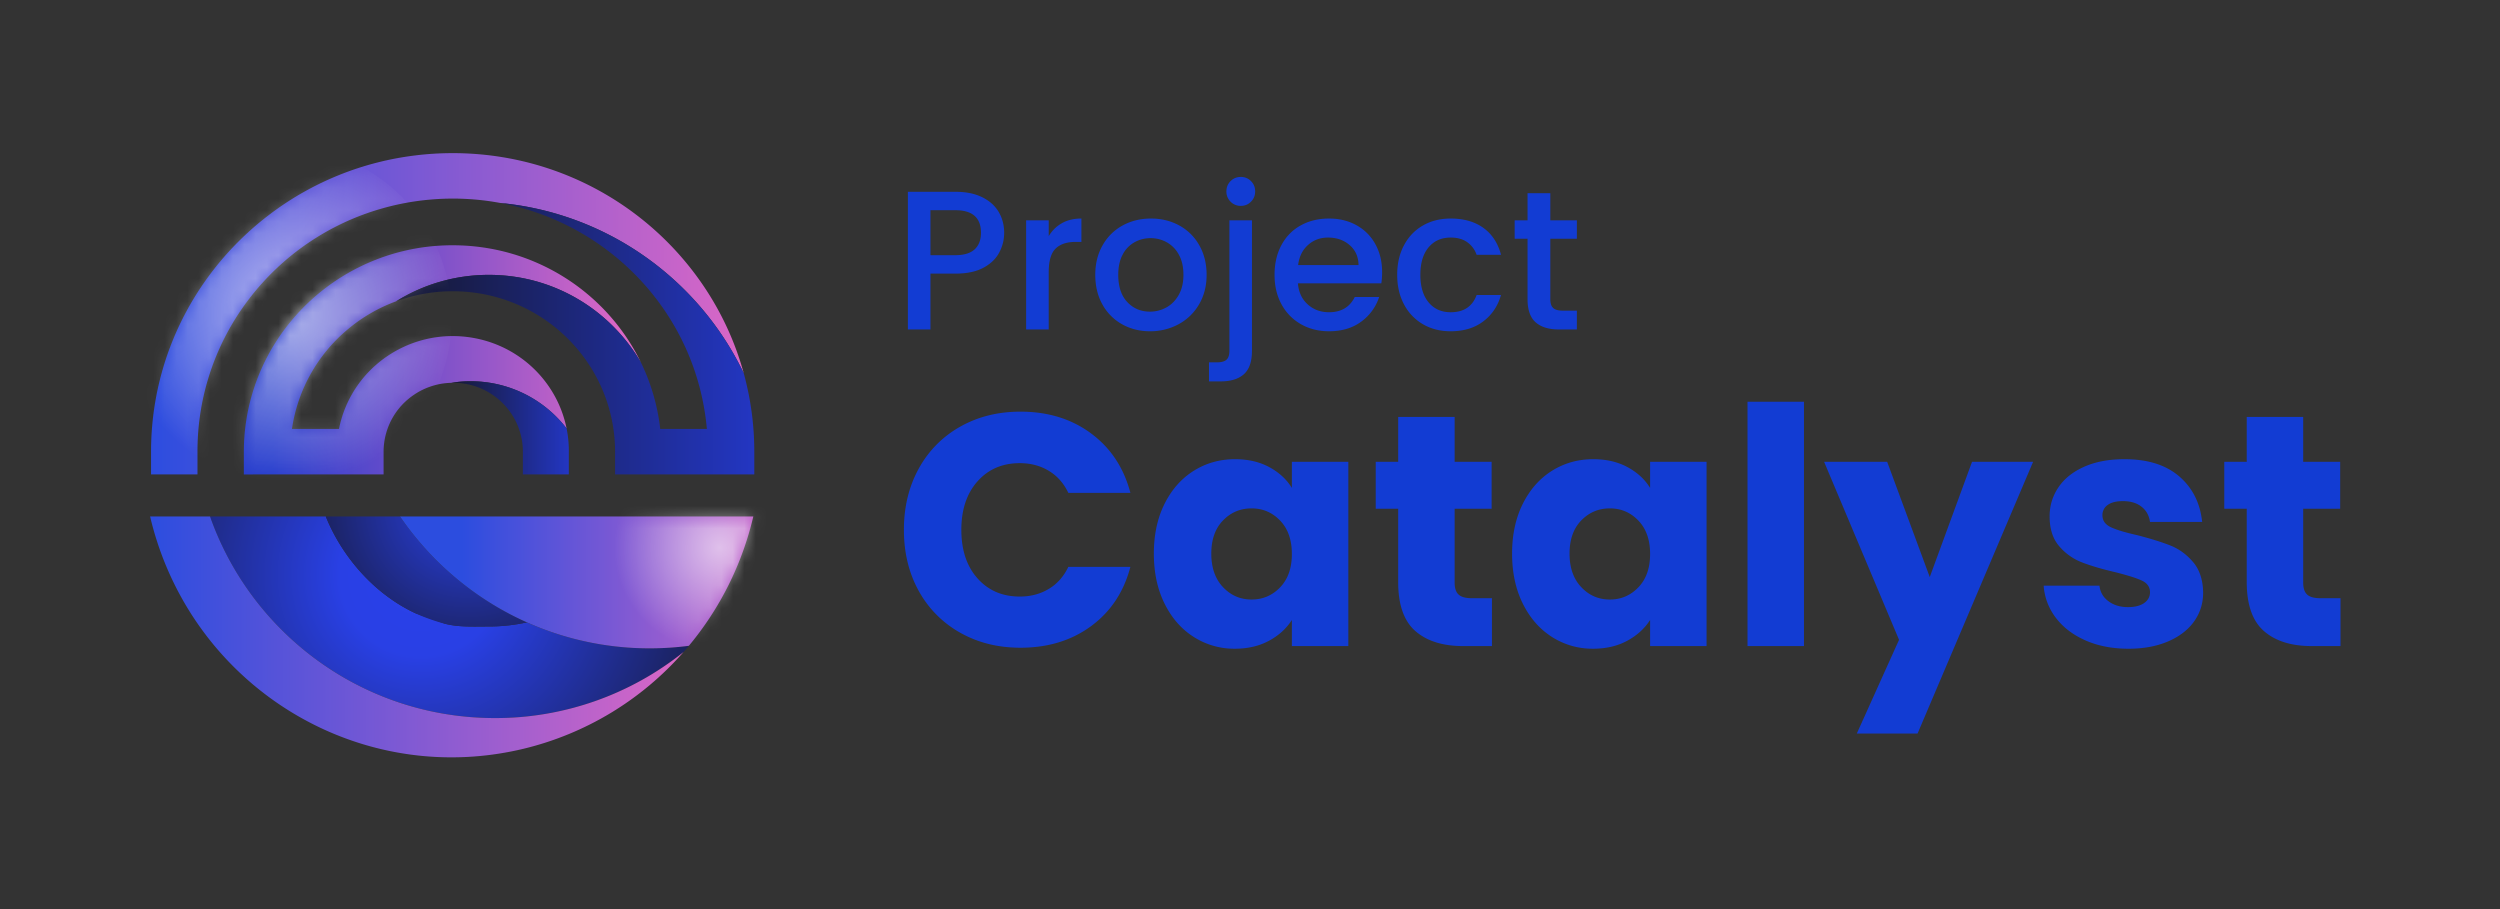 <svg xmlns="http://www.w3.org/2000/svg" viewBox="0 0 220 80" fill="none" aria-label="Catalyst Logo" data-icon="true" color="#293662" class="sc-6f146c85-9 izFhlA"><rect x="0" y="0" width="220" height="80" fill="#333333" stroke="none"/><g fill="#123CD3"><path d="M80.85 41.237a9.35 9.35 0 0 1 3.648-3.69q2.34-1.322 5.302-1.322 3.632 0 6.218 1.918t3.458 5.23h-5.463q-.61-1.279-1.729-1.947-1.118-.669-2.542-.669-2.295 0-3.719 1.599-1.425 1.598-1.424 4.27 0 2.675 1.424 4.272 1.425 1.599 3.719 1.598 1.424 0 2.542-.668 1.119-.668 1.73-1.947h5.462q-.871 3.313-3.458 5.216Q93.432 57 89.8 57q-2.963 0-5.302-1.322a9.37 9.37 0 0 1-3.648-3.675q-1.305-2.354-1.306-5.376 0-3.021 1.306-5.39M102.483 44.331q.944-1.887 2.573-2.905 1.626-1.017 3.632-1.017 1.714 0 3.006.697 1.293.698 1.991 1.83v-2.295h4.968v16.214h-4.968v-2.296q-.727 1.134-2.019 1.831-1.295.697-3.008.697a6.6 6.6 0 0 1-3.602-1.031q-1.629-1.031-2.573-2.935-.944-1.903-.944-4.402t.944-4.388m10.17 1.482q-1.032-1.075-2.513-1.075-1.483 0-2.514 1.061-1.032 1.06-1.031 2.92 0 1.86 1.031 2.95 1.031 1.089 2.514 1.089 1.481 0 2.513-1.075t1.031-2.935q0-1.86-1.031-2.935M131.291 52.642v4.213h-2.528q-2.702 0-4.212-1.323-1.511-1.32-1.511-4.314v-6.45h-1.977V40.64h1.977V36.69h4.968v3.951h3.255v4.127h-3.255v6.508q0 .727.349 1.046.348.32 1.162.32zM134.008 44.331q.945-1.887 2.572-2.905 1.626-1.017 3.632-1.017 1.714 0 3.007.697 1.293.698 1.99 1.83v-2.295h4.969v16.214h-4.969v-2.296q-.727 1.134-2.019 1.831t-3.007.697a6.6 6.6 0 0 1-3.603-1.031q-1.627-1.031-2.572-2.935-.945-1.903-.945-4.402t.945-4.388m10.17 1.482q-1.031-1.075-2.513-1.075-1.483 0-2.514 1.061t-1.031 2.92 1.031 2.95q1.03 1.089 2.514 1.089 1.481 0 2.513-1.075t1.031-2.935q0-1.86-1.031-2.935M158.75 35.354v21.5h-4.969v-21.5zM178.913 40.641l-10.169 23.913h-5.346l3.718-8.251-6.594-15.662h5.549l3.748 10.14 3.72-10.14zM183.533 56.361q-1.656-.727-2.615-1.99a5.24 5.24 0 0 1-1.076-2.834h4.911q.088.844.784 1.366.698.523 1.716.523.929 0 1.438-.363.507-.363.508-.944 0-.698-.726-1.032-.728-.334-2.354-.74-1.743-.408-2.906-.858a5 5 0 0 1-2.004-1.423q-.843-.975-.843-2.63 0-1.394.77-2.543.77-1.147 2.266-1.816 1.496-.668 3.56-.668 3.05 0 4.808 1.511 1.758 1.512 2.02 4.01h-4.591q-.117-.843-.741-1.337-.625-.494-1.641-.494-.872 0-1.338.335a1.07 1.07 0 0 0-.464.915q0 .697.741 1.045.74.349 2.31.698 1.801.465 2.935.915 1.133.45 1.99 1.453.856 1.002.886 2.687 0 1.425-.799 2.543-.8 1.119-2.296 1.758-1.496.64-3.471.64-2.121 0-3.778-.727M205.964 52.642v4.213h-2.528q-2.702 0-4.212-1.323-1.51-1.32-1.511-4.314v-6.45h-1.976V40.64h1.976V36.69h4.968v3.951h3.255v4.127h-3.255v6.508q0 .727.349 1.046.348.32 1.162.32zM87.928 22.23q-.434.82-1.394 1.334-.959.514-2.458.514H81.88v4.916h-1.986V16.878h4.183q1.394 0 2.363.48.966.479 1.447 1.298.48.82.48 1.83 0 .925-.438 1.744m-2.16-.288q.557-.514.557-1.456 0-1.987-2.249-1.987H81.88v3.957h2.197q1.133 0 1.692-.514M93.447 19.641q.722-.41 1.717-.41v2.057h-.505q-1.17 0-1.77.593t-.602 2.057v5.056H90.3v-9.606h1.987v1.395q.436-.732 1.16-1.142M98.738 28.532a4.45 4.45 0 0 1-1.727-1.743q-.627-1.124-.627-2.607-.001-1.464.646-2.597a4.45 4.45 0 0 1 1.76-1.743q1.116-.61 2.493-.611 1.377 0 2.493.61a4.46 4.46 0 0 1 1.761 1.744q.644 1.133.645 2.597 0 1.465-.662 2.598a4.6 4.6 0 0 1-1.805 1.752 5.2 5.2 0 0 1-2.52.619q-1.359 0-2.457-.619m3.896-1.473q.671-.366 1.089-1.098.42-.732.419-1.779 0-1.045-.402-1.769a2.7 2.7 0 0 0-1.062-1.09 2.9 2.9 0 0 0-1.43-.366q-.767 0-1.42.367a2.6 2.6 0 0 0-1.038 1.09q-.384.723-.384 1.768 0 1.553.793 2.397.795.846 1.996.846.768 0 1.439-.366M110.173 30.877q0 1.412-.705 2.048-.707.637-2.049.637h-1.028v-1.674h.679q.61 0 .863-.235.254-.236.254-.776V19.388h1.986zm-1.883-13.128a1.23 1.23 0 0 1-.366-.906q0-.54.366-.906.367-.366.907-.367.523 0 .889.367.367.366.367.906t-.367.906q-.366.367-.889.367a1.23 1.23 0 0 1-.907-.367M121.557 24.932h-7.339q.087 1.151.854 1.848t1.883.697q1.603 0 2.265-1.342h2.146a4.34 4.34 0 0 1-1.578 2.17q-1.144.846-2.833.846-1.377 0-2.468-.619a4.4 4.4 0 0 1-1.708-1.743q-.619-1.124-.618-2.607 0-1.48.601-2.606.6-1.125 1.691-1.734 1.088-.61 2.502-.611 1.359 0 2.423.593 1.063.592 1.656 1.665t.593 2.467q0 .54-.07.976m-2.005-1.604q-.017-1.099-.784-1.76-.767-.663-1.901-.663-1.029 0-1.761.653-.733.655-.871 1.77zM123.555 21.576q.6-1.125 1.664-1.734 1.063-.61 2.44-.611 1.743 0 2.886.828 1.142.828 1.544 2.363h-2.146a2.26 2.26 0 0 0-.837-1.116q-.574-.401-1.447-.4-1.22-.001-1.944.862-.723.863-.723 2.414 0 1.553.723 2.424.725.871 1.944.871 1.727 0 2.284-1.516h2.146q-.42 1.464-1.57 2.327-1.151.864-2.86.863-1.377 0-2.44-.619a4.33 4.33 0 0 1-1.664-1.743q-.602-1.124-.602-2.607 0-1.48.602-2.606M136.428 21.01v5.317q0 .54.253.776.252.235.863.235h1.22v1.656h-1.568q-1.344 0-2.057-.628-.715-.627-.715-2.04V21.01h-1.134v-1.62h1.134V17h2.004v2.389h2.336v1.62z"></path></g><path fill="url(#prefix__a)" d="M36.626 53.998c-.02-.01.02.013 0 0-3.574-1.641-6.479-4.887-7.958-8.55H18.484C22.127 55.784 31.981 63.19 43.562 63.19a26.46 26.46 0 0 0 16.594-5.816q.235-.27.465-.544-1.696.222-3.454.224c-3.847 0-7.502-.818-10.8-2.287a15.5 15.5 0 0 1-3.349.364c-1.326 0-2.632.075-3.86-.24-.007 0 .008.003 0 0"></path><path fill="url(#prefix__b)" d="M36.626 53.998a16 16 0 0 0 2.532.893c1.228.315 2.534.24 3.86.24 1.15 0 2.27-.125 3.348-.364q-.606-.266-1.189-.566a26.7 26.7 0 0 1-9.976-8.753h-6.533c1.479 3.662 4.384 6.909 7.958 8.55"></path><path fill="url(#prefix__c)" d="M60.156 57.374a27.2 27.2 0 0 1-14.102 8.521C34.302 68.714 22.52 63.39 16.52 53.54a27.7 27.7 0 0 1-3.31-8.091h5.274C22.127 55.784 31.981 63.19 43.563 63.19a26.46 26.46 0 0 0 16.593-5.816"></path><path fill="url(#prefix__d)" d="M66.292 45.448a27.64 27.64 0 0 1-5.671 11.382q-1.696.222-3.454.224a26.5 26.5 0 0 1-11.99-2.853 26.7 26.7 0 0 1-9.976-8.753z"></path><path fill="url(#prefix__e)" d="M65.448 32.84C61.515 24.635 53.492 18.765 44.02 17.86h-.005a22.7 22.7 0 0 0-6.16-.295 22.6 22.6 0 0 0-4.372.82 22.43 22.43 0 0 0-11.535 7.884 22 22 0 0 0-4.569 13.48v2h-4.086v-2c.002-8.555 4.133-16.153 10.526-20.946q.002-.01.004-.005a26.5 26.5 0 0 1 12.734-5.122q1.615-.2 3.281-.2c12.242 0 22.545 8.205 25.61 19.363"></path><path fill="url(#prefix__f)" d="M25.692 37.745h4.14a10 10 0 0 1 1.098-2.98c2.087-3.72 6.425-5.861 10.873-5.002 4.125.795 7.261 3.982 8.056 7.938a10.65 10.65 0 0 0-10.154-4.012H39.7a6.1 6.1 0 0 0-3.532 1.238q-.002.003-.005.002l-.005.005a6.03 6.03 0 0 0-2.402 4.815v2.001H21.458V39.75c.01-7.062 4.086-13.179 10.033-16.185a18.4 18.4 0 0 1 8.372-1.981c7.227.01 13.556 4.17 16.536 10.306-2.678-4.605-7.667-7.702-13.38-7.702-2.996 0-5.795.852-8.163 2.329l-.005.002h-.002c-1.551.571-2.979 1.4-4.224 2.445a14.07 14.07 0 0 0-4.933 8.782"></path><path fill="url(#prefix__g)" d="M50.056 39.749v2.001h-4.044v-2.001c0-3.353-2.745-6.068-6.13-6.065q-.088-.001-.177.005A10.65 10.65 0 0 1 49.86 37.7v.002a10 10 0 0 1 .197 2.046"></path><path fill="url(#prefix__h)" d="M66.378 39.749v2.001h-12.25V39.75c-.018-7.815-6.43-14.134-14.322-14.12a14.4 14.4 0 0 0-4.95.887 15.4 15.4 0 0 1 8.162-2.329c5.714 0 10.703 3.097 13.381 7.702a18 18 0 0 1 1.701 5.856h4.104c-.906-10.139-8.557-18.082-18.184-19.884 9.472.904 17.494 6.774 21.428 14.979v.002a26 26 0 0 1 .93 6.907"></path><mask id="prefix__i" width="54" height="54" x="13" y="13" maskUnits="userSpaceOnUse" style="mask-type: luminance;"><path fill="#fff" d="M60.156 57.374a27.2 27.2 0 0 1-14.102 8.521C34.302 68.714 22.52 63.39 16.52 53.54a27.7 27.7 0 0 1-3.31-8.092h5.274C22.127 55.784 31.981 63.19 43.563 63.19a26.46 26.46 0 0 0 16.593-5.816M35.2 45.447a26.7 26.7 0 0 0 11.165 9.32 26.5 26.5 0 0 0 10.801 2.286q1.758-.001 3.454-.223a27.64 27.64 0 0 0 5.671-11.382zm4.637-31.97q-1.666 0-3.281.2a26.5 26.5 0 0 0-12.734 5.122q-.002-.004-.005.005c-6.392 4.793-10.523 12.391-10.525 20.945v2.001h4.086v-2a22 22 0 0 1 4.569-13.48 22.43 22.43 0 0 1 11.535-7.884 22.6 22.6 0 0 1 4.371-.82 22.7 22.7 0 0 1 6.161.296h.005c9.472.903 17.494 6.774 21.428 14.978-3.065-11.158-13.369-19.363-25.61-19.363m-9.213 15.486a14.2 14.2 0 0 1 4.224-2.444h.002q.002-.004.005-.003a15.38 15.38 0 0 1 8.162-2.328c5.714 0 10.703 3.096 13.381 7.702-2.98-6.137-9.31-10.297-16.536-10.307a18.4 18.4 0 0 0-8.372 1.982c-5.947 3.005-10.023 9.122-10.033 16.184v2.001h12.298v-2c0-1.963.94-3.708 2.402-4.815l.005-.005q.003 0 .005-.003A6.1 6.1 0 0 1 39.7 33.69h.005a10.65 10.65 0 0 1 10.154 4.012c-.795-3.955-3.931-7.143-8.057-7.938-4.448-.86-8.785 1.282-10.872 5.002-.51.905-.886 1.907-1.098 2.98h-4.14a14.07 14.07 0 0 1 4.933-8.782"></path></mask><g mask="url(#prefix__i)"><path fill="url(#prefix__j)" d="M60.852 62.119c6.533 0 11.83-5.297 11.83-11.83S67.385 38.46 60.852 38.46s-11.83 5.296-11.83 11.83c0 6.532 5.297 11.828 11.83 11.828"></path><path fill="url(#prefix__k)" d="M24.666 43.059c8.333 0 15.087-6.755 15.087-15.088S33 12.884 24.666 12.884 9.58 19.64 9.58 27.971 16.334 43.06 24.666 43.06"></path></g><defs><linearGradient id="prefix__c" x1="13.209" x2="60.156" y1="56.047" y2="56.047" gradientUnits="userSpaceOnUse"><stop stop-color="#2C4DDF"></stop><stop offset="1" stop-color="#DA67C6"></stop></linearGradient><linearGradient id="prefix__d" x1="40.658" x2="70.545" y1="51.251" y2="51.251" gradientUnits="userSpaceOnUse"><stop stop-color="#2C4DDF"></stop><stop offset="1" stop-color="#DA67C6"></stop></linearGradient><linearGradient id="prefix__e" x1="13.293" x2="65.448" y1="27.614" y2="27.614" gradientUnits="userSpaceOnUse"><stop stop-color="#2C4DDF"></stop><stop offset="1" stop-color="#DA67C6"></stop></linearGradient><linearGradient id="prefix__f" x1="24.053" x2="58.994" y1="31.667" y2="31.667" gradientUnits="userSpaceOnUse"><stop stop-color="#283ECD"></stop><stop offset="0.871" stop-color="#DA67C6"></stop></linearGradient><linearGradient id="prefix__g" x1="39.705" x2="50.056" y1="37.65" y2="37.65" gradientUnits="userSpaceOnUse"><stop stop-color="#161832"></stop><stop offset="1" stop-color="#2336C2"></stop></linearGradient><linearGradient id="prefix__h" x1="34.856" x2="66.378" y1="29.806" y2="29.806" gradientUnits="userSpaceOnUse"><stop stop-color="#161832"></stop><stop offset="1" stop-color="#2336C2"></stop></linearGradient><radialGradient id="prefix__a" cx="0" cy="0" r="1" gradientTransform="translate(37.046 50.571)scale(30.167)" gradientUnits="userSpaceOnUse"><stop stop-color="#2A41EA"></stop><stop offset="0.236" stop-color="#2940E5"></stop><stop offset="1" stop-color="#161832"></stop></radialGradient><radialGradient id="prefix__b" cx="0" cy="0" r="1" gradientTransform="translate(41.152 44.398)scale(17.273)" gradientUnits="userSpaceOnUse"><stop stop-color="#2A41EA"></stop><stop offset="1" stop-color="#161832"></stop></radialGradient><radialGradient id="prefix__j" cx="0" cy="0" r="1" gradientTransform="translate(63.303 48.196)scale(9.326)" gradientUnits="userSpaceOnUse"><stop stop-color="#fff" stop-opacity="0.6"></stop><stop offset="0.991" stop-color="#fff" stop-opacity="0"></stop></radialGradient><radialGradient id="prefix__k" cx="0" cy="0" r="1" gradientTransform="translate(25.44 27.584)scale(15.087)" gradientUnits="userSpaceOnUse"><stop stop-color="#fff" stop-opacity="0.6"></stop><stop offset="0.991" stop-color="#fff" stop-opacity="0"></stop></radialGradient></defs></svg>